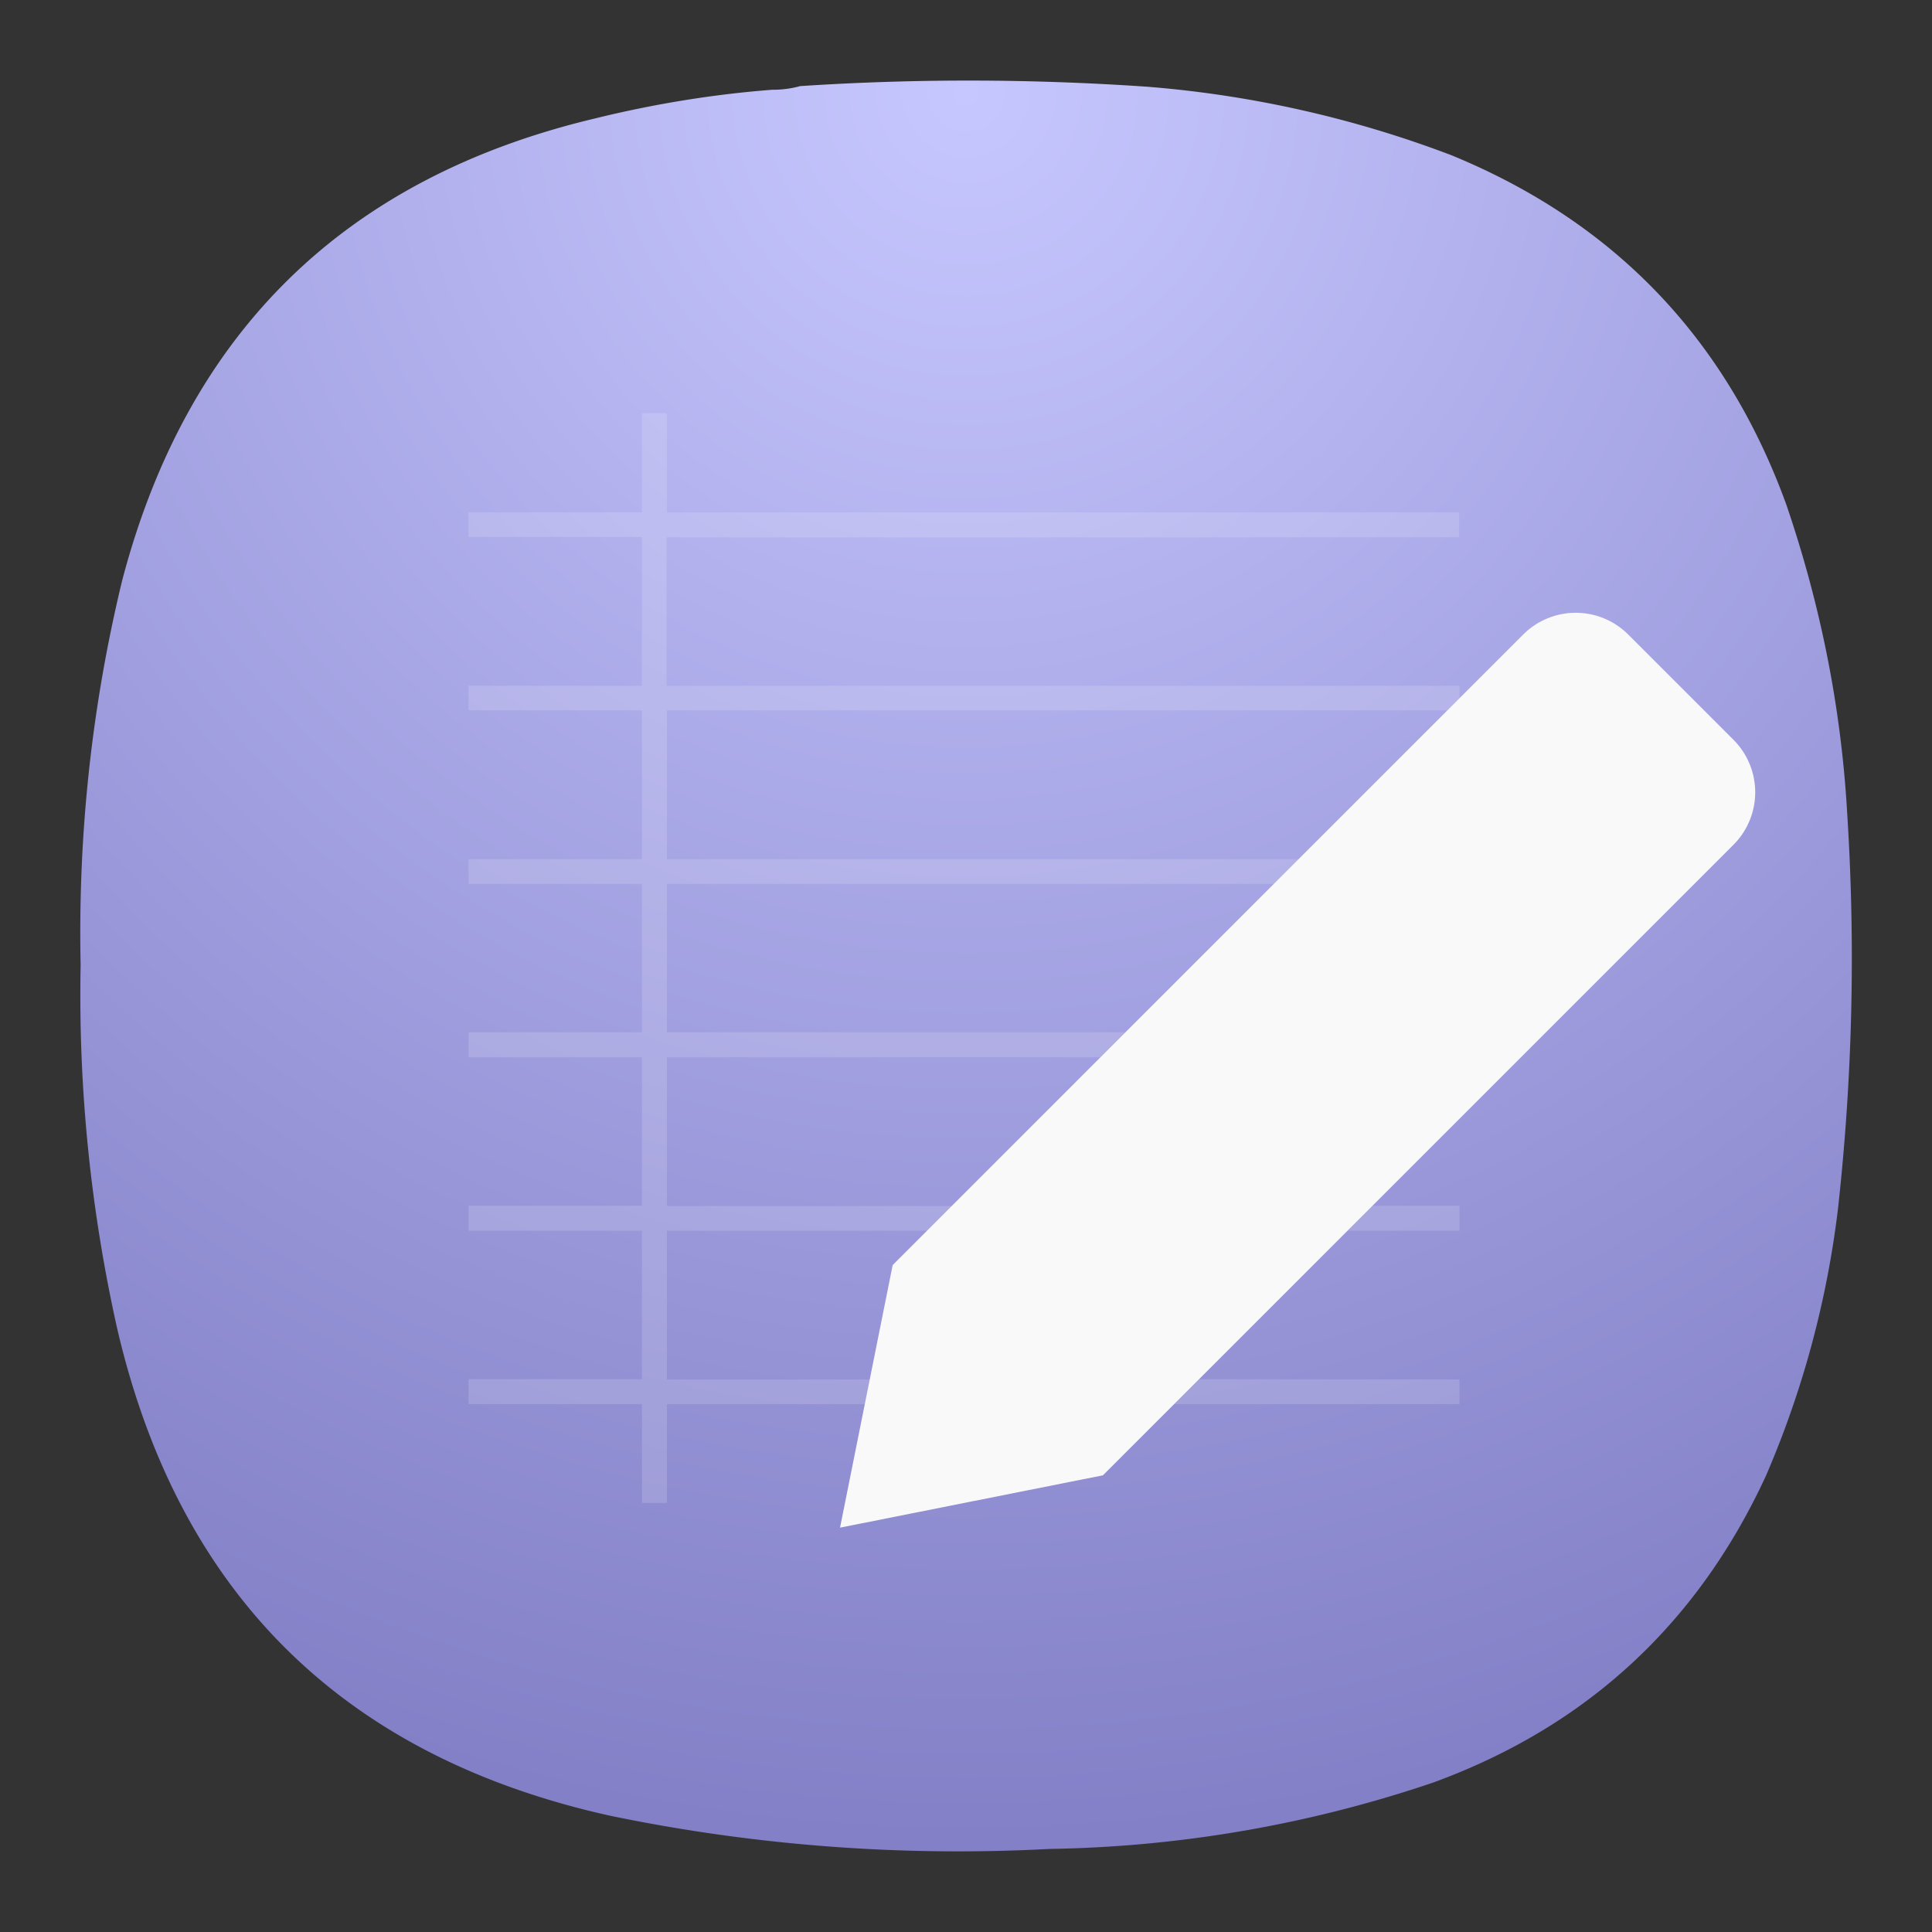 <svg xmlns="http://www.w3.org/2000/svg" width="24" height="24" viewBox="0 0 6.35 6.35"><rect x="0" y="0" width="6.35" height="6.35" fill="#333333" stroke="none"/><defs><radialGradient id="a" cx="0" cy="0" r="1" fx="0" fy="0" gradientTransform="rotate(90 1.455 1.72) scale(5.821)" gradientUnits="userSpaceOnUse" spreadMethod="pad"><stop offset="0" style="stop-color:#c7c7ff;stop-opacity:1"/><stop offset="1" style="stop-color:#8380c7;stop-opacity:1"/></radialGradient></defs><path d="M2.538.295A.335.335 0 0 0 2.63.283c.38-.025.76-.024 1.14.002a3.62 3.62 0 0 1 1 .225c.536.22.903.603 1.101 1.148.112.328.18.665.2 1.011.028.436.018.87-.03 1.304a3.166 3.166 0 0 1-.237.878c-.225.487-.59.824-1.094 1.008a4.125 4.125 0 0 1-1.261.218 5.644 5.644 0 0 1-1.443-.109C1.13 5.774.588 5.24.385 4.366a5.025 5.025 0 0 1-.12-1.194c-.009-.427.036-.85.137-1.266C.617 1.09 1.135.584 1.957.389c.191-.047.386-.079.581-.094Z" style="fill:url(#a);fill-rule:evenodd;stroke:none;stroke-width:.353"/><path fill="#f9f9f9" d="m5.352 2.086.345.345a.244.244 0 0 1 0 .346L3.625 4.849l-.864.172.173-.863 2.072-2.072a.244.244 0 0 1 .346 0z" style="stroke-width:1;paint-order:stroke fill markers"/><path fill="#fff" d="M2.11 1.358v.326h-.57v.081h.57v.489h-.57v.081h.57v.489h-.57v.081h.57v.488h-.57v.082h.57v.488h-.57v.082h.57v.488h-.57v.082h.57v.325h.082v-.325h.651l.017-.081h-.668v-.489h.856l.081-.081h-.937v-.489h1.425l.082-.082H2.192v-.488h1.996l.081-.081H2.192v-.489h2.565l.04-.039v-.042H2.191v-.488h2.605v-.082H2.192v-.326Zm2.4 2.605-.08.082h.367v-.082zm-.57.57-.08.082h.937v-.081z" opacity=".15" style="stroke-width:1;paint-order:stroke fill markers"/></svg>